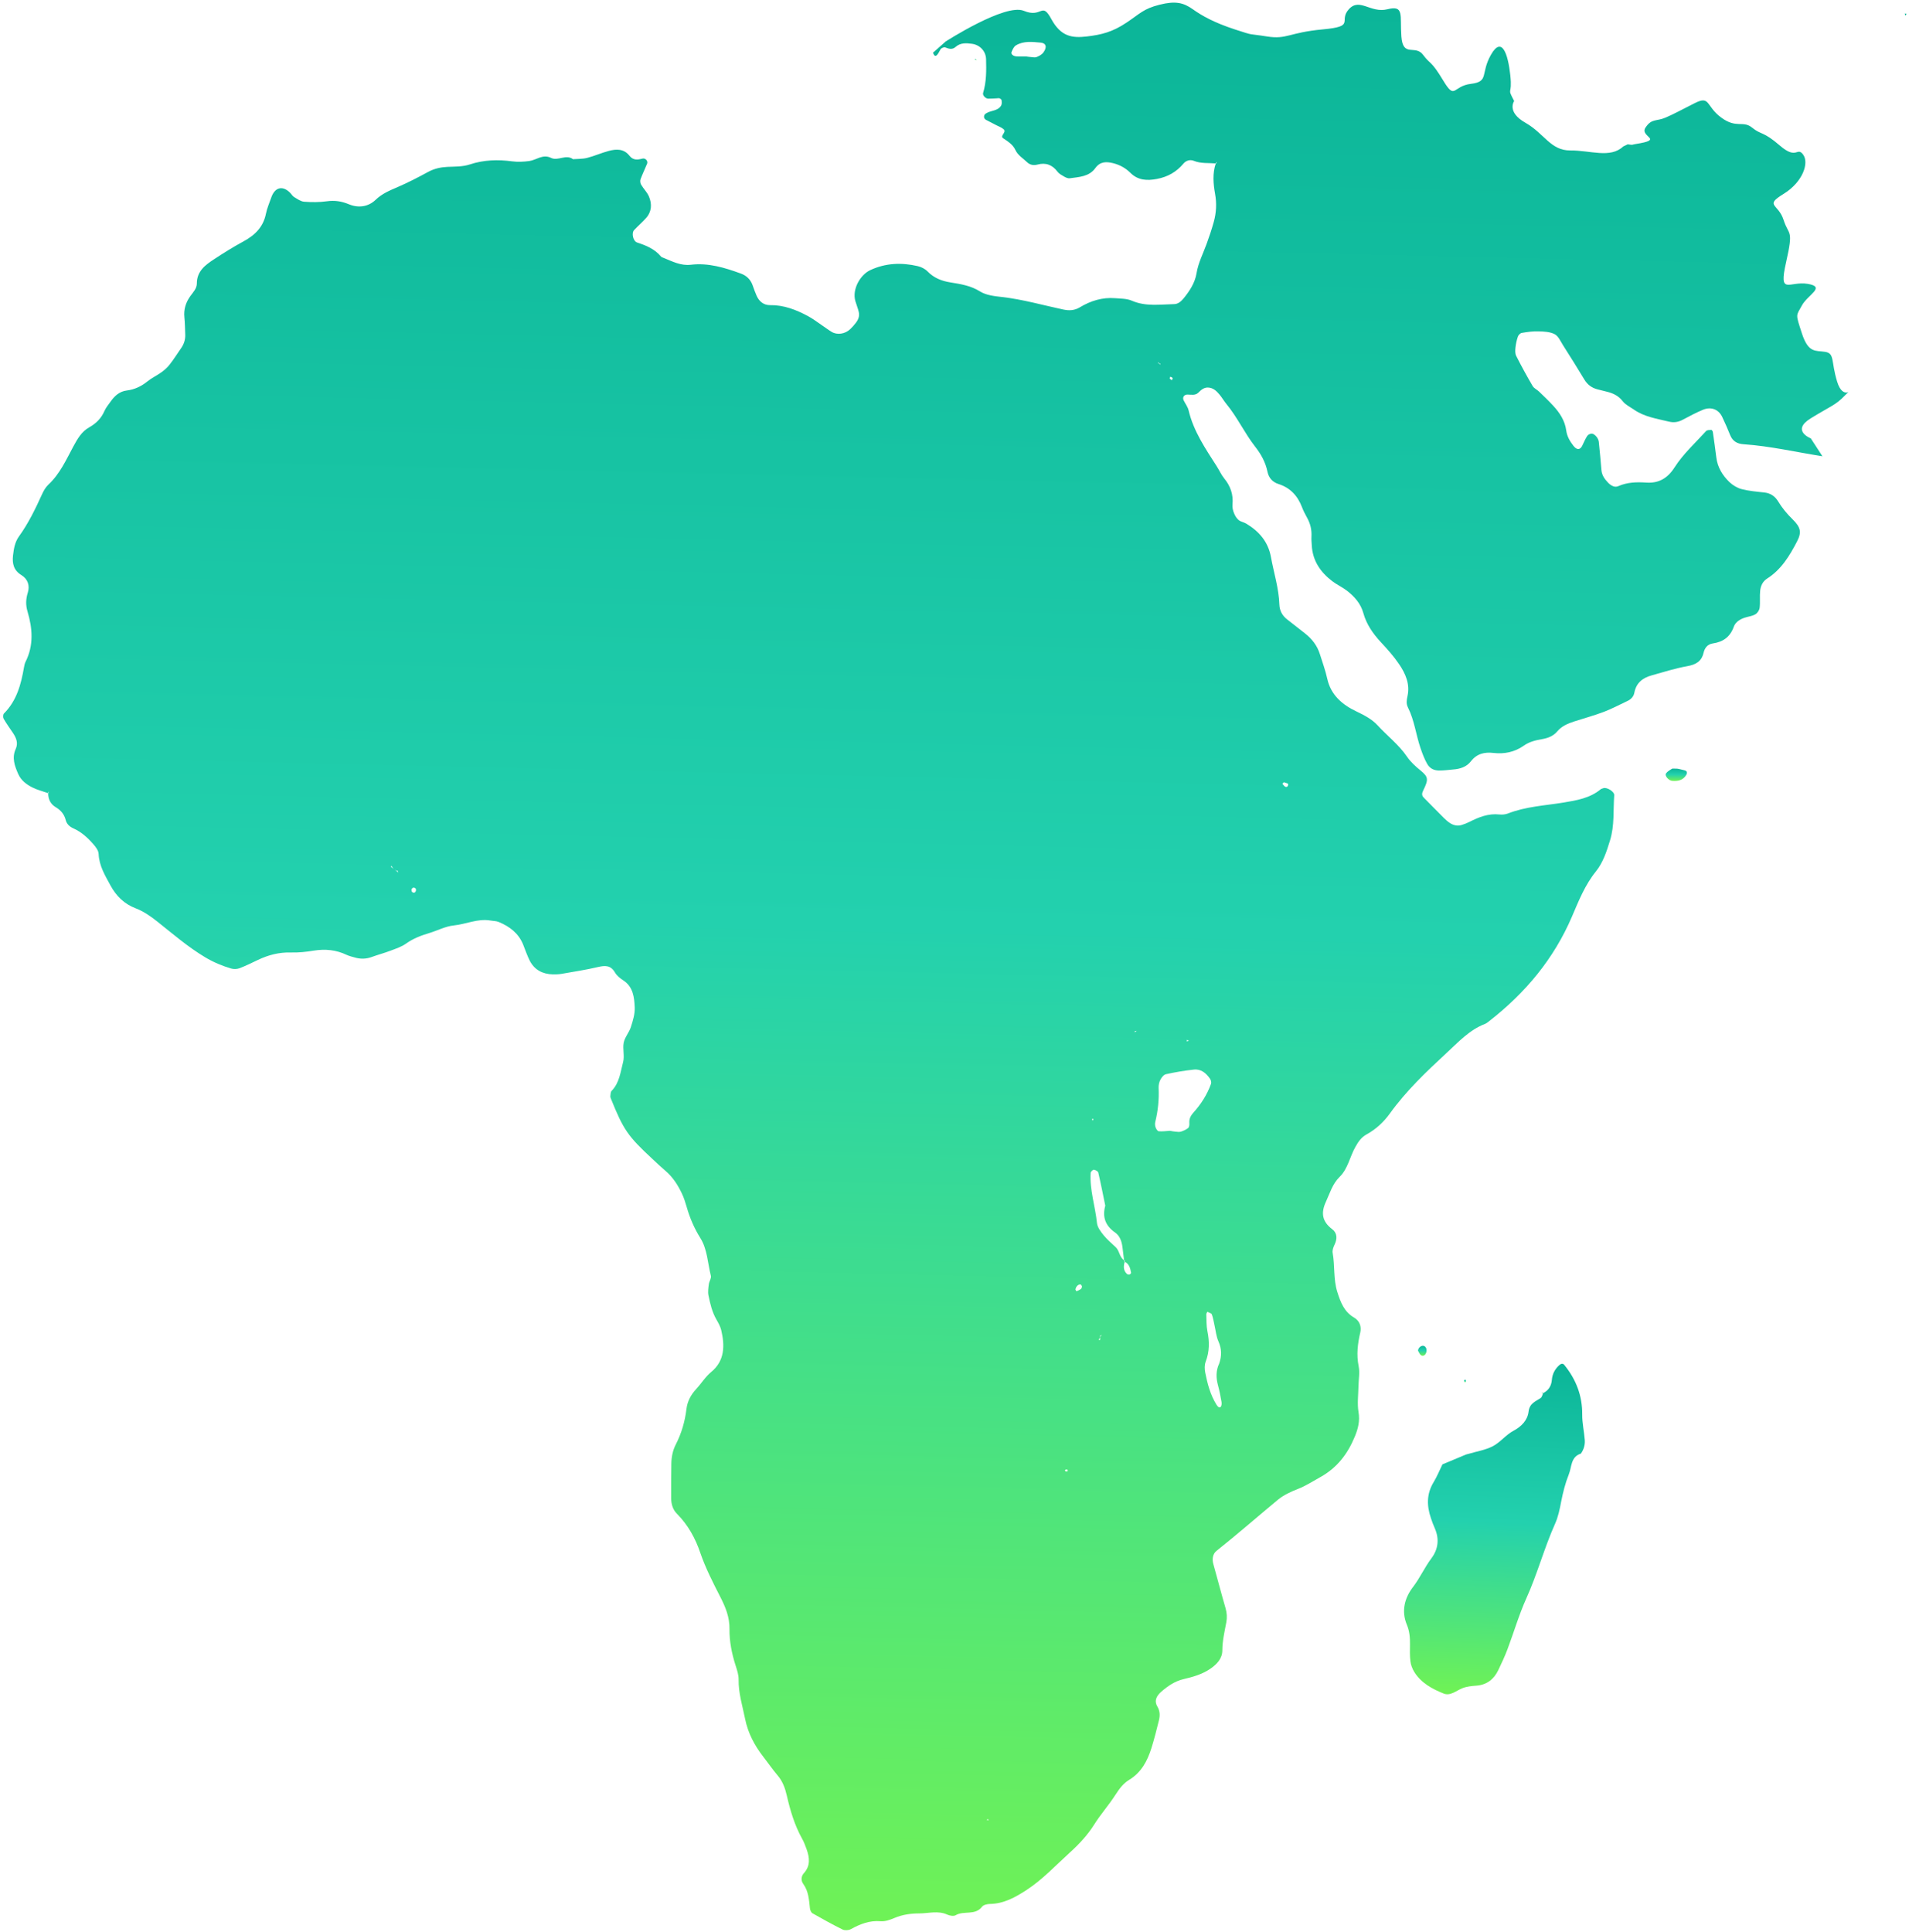 <svg width="593" height="600" viewBox="0 0 593 600" fill="none" xmlns="http://www.w3.org/2000/svg">
<path fill-rule="evenodd" clip-rule="evenodd" d="M289.837 16.357C290.575 18.677 291.587 16.334 292.155 15.329C292.353 14.951 293.242 14.576 293.61 14.725C294.756 15.18 295.815 15.498 296.848 14.571C298.346 13.239 300.142 13.368 301.9 13.602C304.421 13.928 306.238 15.925 306.307 18.366C306.405 21.913 306.425 25.444 305.382 28.892C305.171 29.596 306.135 30.627 306.962 30.645C307.852 30.665 308.723 30.581 309.604 30.547C309.897 30.532 310.223 30.449 310.488 30.542C310.737 30.64 311.102 30.894 311.125 31.107C311.185 31.662 311.249 32.336 310.997 32.775C309.987 34.497 307.911 34.255 306.425 35.145C306.186 35.291 305.911 35.484 305.798 35.723C305.518 36.373 305.721 36.923 306.335 37.254C307.368 37.809 308.435 38.323 309.468 38.873C310.257 39.282 311.146 39.588 311.783 40.166C312.801 41.091 310.486 42.178 311.606 42.931C313.096 43.936 314.641 44.899 315.391 46.534C316.196 48.263 317.753 49.137 319.015 50.355C319.927 51.234 321.027 51.447 322.278 51.118C324.838 50.43 326.891 51.18 328.505 53.341C329.014 54.012 329.875 54.449 330.625 54.886C331.129 55.166 331.771 55.456 332.306 55.377C335.207 54.968 338.314 54.901 340.246 52.208C341.729 50.142 343.664 50.167 345.771 50.687C347.822 51.19 349.652 52.198 351.137 53.678C353.522 56.063 356.359 56.158 359.394 55.58C362.699 54.953 365.428 53.434 367.622 50.815C368.36 49.931 369.593 49.453 370.855 49.962C373.052 50.851 375.375 50.571 377.66 50.766C377.678 50.702 377.686 50.638 377.709 50.571L377.92 50.288L377.86 50.779C377.791 50.774 377.729 50.774 377.66 50.766C376.609 53.878 376.884 57.06 377.439 60.182C377.986 63.186 377.83 66.087 377.03 68.958C376.401 71.235 375.645 73.473 374.841 75.691C373.744 78.739 372.225 81.601 371.685 84.88C371.207 87.83 369.563 90.367 367.663 92.69C366.877 93.633 365.962 94.445 364.726 94.468C360.324 94.563 355.891 95.273 351.595 93.407C350.037 92.728 348.141 92.764 346.393 92.623C342.431 92.307 338.792 93.43 335.425 95.465C333.812 96.437 332.164 96.545 330.322 96.151C323.972 94.8 317.727 92.996 311.244 92.258C308.923 91.996 306.325 91.719 304.431 90.529C301.507 88.694 298.387 88.239 295.193 87.712C292.492 87.281 290.102 86.337 288.131 84.315C287.355 83.513 286.165 82.914 285.052 82.66C280.026 81.501 275.071 81.689 270.309 83.919C267.269 85.345 264.594 89.843 265.725 93.597C266.059 94.725 266.519 95.815 266.776 96.971C267.051 98.189 266.611 99.305 265.864 100.268C265.324 100.972 264.741 101.651 264.09 102.257C262.495 103.768 260.051 104.12 258.349 103.095C257.337 102.483 256.409 101.764 255.415 101.101C253.95 100.117 252.544 99.014 250.987 98.187C247.31 96.221 243.499 94.72 239.194 94.784C237.269 94.805 235.856 93.672 235.052 91.916C234.574 90.853 234.186 89.73 233.79 88.619C233.153 86.833 231.929 85.631 230.164 84.981C225.14 83.146 220.054 81.586 214.594 82.236C211.471 82.598 208.835 81.203 206.118 80.095C205.838 79.982 205.504 79.905 205.337 79.697C203.379 77.335 200.712 76.246 197.898 75.323C196.661 74.915 196.109 72.388 196.978 71.469C198.188 70.176 199.545 69.019 200.712 67.701C202.467 65.71 202.554 63.338 201.585 61.035C201.028 59.714 199.899 58.638 199.164 57.381C198.89 56.931 198.789 56.191 198.959 55.708C199.568 54.058 200.339 52.473 201.012 50.841C201.344 50.054 200.532 49.001 199.514 49.276C198.018 49.679 196.641 49.8 195.546 48.392C193.814 46.169 191.45 46.241 189.078 46.886C186.809 47.49 184.64 48.469 182.363 49.052C180.965 49.409 179.459 49.327 177.997 49.445C175.795 47.811 173.325 50.111 171.161 49.037C168.589 47.767 166.636 49.725 164.38 50.024C162.65 50.255 160.841 50.347 159.109 50.119C154.645 49.52 150.241 49.651 145.962 51.072C143.652 51.835 141.285 51.725 138.939 51.838C136.831 51.948 134.889 52.377 133.008 53.395C129.906 55.084 126.753 56.713 123.512 58.113C121.068 59.167 118.689 60.131 116.689 62.06C114.366 64.296 111.27 64.648 108.397 63.456C106.099 62.508 103.979 62.179 101.54 62.52C99.215 62.844 96.809 62.837 94.466 62.657C93.386 62.564 92.338 61.783 91.351 61.194C90.863 60.904 90.555 60.326 90.141 59.91C87.81 57.535 85.384 58.131 84.264 61.351C83.688 63.022 82.956 64.669 82.609 66.391C81.781 70.541 79.17 73.067 75.603 74.999C72.494 76.69 69.469 78.566 66.509 80.517C63.772 82.316 61.146 84.222 61.146 88.08C61.146 89.609 60.01 90.76 59.144 91.952C57.702 93.949 57.024 96.133 57.289 98.624C57.466 100.384 57.476 102.167 57.545 103.938C57.605 105.464 57.16 106.847 56.291 108.104C55.107 109.797 54.02 111.563 52.737 113.194C52.041 114.107 51.139 114.911 50.204 115.592C48.777 116.62 47.143 117.386 45.776 118.483C43.869 120.022 41.788 120.999 39.374 121.297C37.141 121.577 35.636 122.939 34.399 124.686C33.718 125.658 32.914 126.58 32.452 127.649C31.467 129.926 29.879 131.517 27.723 132.732C25.333 134.066 24.061 136.317 22.75 138.738C20.533 142.868 18.58 147.236 15.021 150.546C14.188 151.33 13.563 152.422 13.08 153.481C10.999 158.058 8.822 162.568 5.867 166.654C4.626 168.394 4.287 170.442 4.045 172.521C3.747 175.101 4.276 177.18 6.635 178.624C8.66 179.863 9.295 181.906 8.653 184.015C8.018 186.084 7.938 187.883 8.565 190.003C10.11 195.191 10.508 200.47 7.938 205.568C7.681 206.09 7.558 206.699 7.455 207.269C6.545 212.561 5.196 217.662 1.216 221.637C0.917 221.935 0.894 222.853 1.131 223.264C2.02 224.795 3.063 226.235 4.045 227.699C5.073 229.244 5.71 230.832 4.867 232.682C3.639 235.388 4.561 237.917 5.643 240.381C6.515 242.378 8.195 243.658 10.043 244.588C11.585 245.369 13.317 245.798 14.967 246.374C14.967 246.31 14.951 246.258 14.951 246.189L15.216 245.827L15.026 246.4C15.005 246.395 14.995 246.374 14.967 246.374C14.969 248.211 15.673 249.743 17.272 250.704C18.875 251.66 19.962 252.904 20.42 254.746C20.718 255.965 21.645 256.795 22.748 257.285C25.259 258.396 27.219 260.192 28.977 262.201C29.735 263.049 30.593 264.196 30.635 265.231C30.791 268.978 32.675 272.005 34.358 275.112C36.101 278.311 38.604 280.789 42.099 282.122C44.594 283.086 46.709 284.546 48.834 286.232C53.688 290.079 58.378 294.159 63.744 297.359C66.319 298.896 69.014 300.024 71.859 300.859C72.651 301.082 73.671 301.036 74.445 300.738C76.374 299.995 78.24 299.07 80.108 298.181C83.362 296.626 86.721 295.755 90.388 295.861C92.729 295.933 95.113 295.673 97.436 295.29C101.016 294.714 104.406 295.031 107.695 296.608C108.487 296.971 109.376 297.184 110.234 297.42C111.976 297.934 113.711 297.906 115.456 297.264C117.391 296.557 119.408 296.03 121.341 295.29C122.978 294.673 124.72 294.1 126.126 293.101C128.356 291.505 130.8 290.59 133.37 289.819C135.904 289.053 138.373 287.725 140.951 287.463C144.754 287.077 148.367 285.265 152.312 285.926C153.17 286.083 154.101 286.054 154.892 286.37C158.287 287.766 161.07 289.87 162.504 293.399C163.167 295.054 163.737 296.75 164.518 298.333C165.991 301.265 168.525 302.578 171.734 302.66C172.621 302.678 173.518 302.645 174.384 302.506C178.174 301.838 181.991 301.267 185.73 300.383C187.965 299.864 189.708 299.792 191.023 302.062C191.594 303.043 192.578 303.85 193.542 304.477C196.713 306.502 197.029 309.799 197.17 312.96C197.245 314.972 196.602 317.079 195.965 319.03C195.436 320.698 194.105 322.152 193.755 323.838C193.357 325.788 194.063 328.001 193.555 329.9C192.732 332.984 192.439 336.353 190.003 338.83C189.656 339.177 189.667 339.904 189.597 340.467C189.559 340.732 189.685 341.043 189.79 341.313C193.66 350.926 195.043 352.936 202.729 360.052C204.019 361.262 205.311 362.49 206.668 363.642C208.973 365.589 210.556 368.067 211.831 370.762C212.468 372.091 212.89 373.476 213.306 374.902C214.265 378.282 215.632 381.481 217.531 384.526C219.746 388.039 219.818 392.344 220.818 396.301C221.005 397.041 220.309 397.979 220.191 398.843C220.044 399.996 219.846 401.217 220.062 402.32C220.597 404.925 221.19 407.526 222.547 409.877C223.133 410.905 223.747 411.977 224.022 413.102C225.173 417.939 225.173 422.629 220.951 426.139C219.08 427.689 217.88 429.711 216.292 431.425C214.596 433.247 213.514 435.29 213.229 437.708C212.764 441.576 211.685 445.235 209.919 448.689C208.943 450.601 208.575 452.605 208.539 454.695C208.485 458.246 208.475 461.808 208.485 465.362C208.498 467.194 208.986 468.918 210.305 470.232C213.72 473.67 216.01 477.825 217.531 482.33C219.168 487.105 221.468 491.574 223.747 496.035C225.387 499.25 226.651 502.292 226.605 506.057C226.559 509.876 227.332 513.705 228.522 517.398C228.972 518.803 229.462 520.276 229.439 521.715C229.375 525.937 230.642 529.877 231.451 533.914C232.359 538.416 234.427 542.237 237.192 545.797C238.637 547.662 239.975 549.618 241.502 551.414C243.103 553.275 243.874 555.395 244.416 557.764C245.475 562.377 246.816 566.925 249.15 571.119C249.736 572.147 250.149 573.27 250.548 574.375C251.483 577.009 251.817 579.533 249.692 581.871C248.849 582.802 248.764 584.14 249.504 585.158C251.177 587.458 251.301 590.113 251.591 592.749C251.655 593.304 251.953 594.047 252.38 594.299C255.443 596.046 258.547 597.771 261.711 599.338C262.399 599.677 263.584 599.611 264.268 599.248C267.174 597.652 270.088 596.483 273.547 596.771C274.938 596.892 276.472 596.342 277.808 595.776C280.319 594.718 282.845 594.345 285.579 594.345C288.491 594.332 291.387 593.402 294.27 594.718C295.023 595.057 296.228 595.275 296.842 594.908C299.387 593.392 302.905 595.093 305.053 592.264C305.498 591.69 306.636 591.428 307.461 591.408C311.822 591.336 315.36 589.367 318.891 587.06C323.908 583.778 327.924 579.43 332.303 575.46C335.197 572.846 337.823 570.022 339.863 566.784C341.909 563.515 344.481 560.652 346.553 557.412C347.681 555.659 348.927 553.963 350.731 552.874C354.55 550.579 356.433 546.945 357.695 542.926C358.577 540.104 359.291 537.234 360.005 534.358C360.368 532.904 360.34 531.46 359.52 530.08C358.374 528.127 359.425 526.603 360.802 525.413C362.814 523.678 364.981 522.19 367.689 521.561C370.567 520.887 373.433 520.081 375.941 518.369C377.974 516.981 379.682 515.203 379.698 512.674C379.706 509.66 380.394 506.808 380.939 503.901C381.209 502.447 381.124 501 380.698 499.532C379.377 494.999 378.197 490.42 376.915 485.871C376.452 484.286 376.74 482.644 377.85 481.76C384.331 476.615 390.545 471.177 396.9 465.896C398.684 464.424 400.917 463.37 403.098 462.53C405.614 461.559 407.817 460.101 410.145 458.817C415.331 455.938 418.623 451.642 420.843 446.25C421.891 443.724 422.482 441.373 421.997 438.561C421.57 435.979 421.945 433.263 421.989 430.585C422.017 428.529 422.446 426.388 422.048 424.397C421.318 420.799 421.732 417.379 422.552 413.886C422.968 412.064 422.339 410.255 420.635 409.268C417.541 407.472 416.449 404.55 415.431 401.369C414.149 397.357 414.693 393.204 413.969 389.155C413.827 388.371 414.179 387.399 414.552 386.628C415.423 384.817 415.423 383.013 413.827 381.81C410.682 379.425 410.266 376.748 411.887 373.26C413.123 370.595 413.884 367.771 416.12 365.571C418.728 363.043 419.301 359.278 421.056 356.212C421.94 354.642 422.855 353.265 424.543 352.345C427.424 350.762 429.845 348.521 431.757 345.848C436.806 338.833 443.018 332.938 449.326 327.096C453.014 323.694 456.406 319.932 461.266 318.059C461.803 317.853 462.271 317.431 462.733 317.074C473.896 308.345 482.688 297.824 488.313 284.687C490.389 279.84 492.34 274.889 495.755 270.666C497.965 267.901 499.083 264.478 500.134 261.024C501.565 256.381 501.087 251.676 501.432 246.998C501.506 245.875 499.098 244.416 498.024 244.835C497.754 244.945 497.428 244.999 497.225 245.164C493.887 247.947 489.711 248.612 485.702 249.286C479.894 250.236 473.984 250.506 468.405 252.688C467.611 252.999 466.634 253.079 465.778 252.991C462.358 252.619 459.382 253.806 456.442 255.302C455.656 255.692 454.828 256.021 453.978 256.273C452.791 256.617 451.606 256.383 450.57 255.756C449.82 255.302 449.144 254.7 448.517 254.073C446.42 251.994 444.367 249.864 442.27 247.759C441.532 247.016 441.712 246.343 442.126 245.485C443.747 242.154 443.747 241.353 441.316 239.369C439.695 238.04 438.171 236.686 437.007 234.964C434.481 231.266 430.896 228.558 427.905 225.281C426.129 223.356 423.721 222.125 421.272 220.948C416.962 218.89 413.408 215.904 412.285 210.805C411.717 208.22 410.787 205.712 409.993 203.163C409.173 200.531 407.542 198.458 405.404 196.767C403.543 195.299 401.685 193.832 399.809 192.388C398.298 191.231 397.483 189.635 397.417 187.808C397.247 182.738 395.687 177.933 394.79 172.988C393.919 168.265 391.1 165.035 387.13 162.65C386.369 162.2 385.393 162.067 384.74 161.517C384.102 160.972 383.609 160.147 383.306 159.35C382.985 158.549 382.769 157.6 382.851 156.752C383.159 153.643 382.245 151.004 380.273 148.596C379.348 147.463 378.757 146.065 377.95 144.826C374.443 139.334 370.763 133.981 369.226 127.49C368.969 126.367 368.18 125.388 367.666 124.322C367.25 123.432 367.807 122.541 368.871 122.556C370.046 122.566 371.261 122.9 372.233 121.98C373.083 121.138 373.957 120.331 375.242 120.374C376.868 120.431 377.938 121.484 378.883 122.636C379.634 123.553 380.222 124.584 380.97 125.493C384.367 129.615 386.6 134.516 389.869 138.71C391.748 141.089 393.122 143.608 393.737 146.584C394.112 148.411 395.286 149.763 397.144 150.346C400.804 151.505 403.104 154.023 404.448 157.546C404.866 158.646 405.409 159.718 405.992 160.748C407.033 162.606 407.513 164.57 407.385 166.71C407.333 167.589 407.436 168.484 407.48 169.378C407.727 174.173 410.178 177.74 413.876 180.544C415.284 181.613 416.947 182.368 418.345 183.432C420.717 185.275 422.685 187.446 423.51 190.468C424.489 193.976 426.504 196.841 428.963 199.496C430.968 201.639 432.959 203.864 434.604 206.295C436.614 209.253 438.058 212.522 437.2 216.287C436.935 217.469 436.783 218.625 437.351 219.741C439.363 223.744 439.841 228.216 441.265 232.397C441.846 234.093 442.452 235.72 443.326 237.274C444.151 238.713 445.449 239.323 446.988 239.346C448.45 239.369 449.93 239.145 451.393 239.017C453.536 238.852 455.538 238.243 456.889 236.501C458.742 234.103 461.135 233.543 463.974 233.885C467.325 234.27 470.522 233.597 473.282 231.657C475.058 230.387 476.978 229.945 479.036 229.586C480.801 229.287 482.508 228.645 483.703 227.219C485.111 225.546 486.992 224.752 488.973 224.107C492.062 223.107 495.221 222.251 498.255 221.098C500.728 220.154 503.079 218.898 505.489 217.764C506.633 217.251 507.471 216.372 507.687 215.161C508.255 212.144 510.236 210.579 512.978 209.811C516.676 208.77 520.353 207.606 524.11 206.928C526.749 206.455 528.553 205.473 529.173 202.808C529.548 201.223 530.432 200.113 532.064 199.866C535.286 199.385 537.455 197.831 538.583 194.652C539.074 193.264 540.444 192.375 541.898 191.889C543.021 191.511 544.265 191.393 545.272 190.815C545.91 190.463 546.524 189.525 546.606 188.798C546.822 187.043 546.583 185.241 546.771 183.476C546.915 181.99 547.578 180.582 548.893 179.739C553.313 176.943 555.891 172.659 558.206 168.221C559.725 165.315 559.373 163.788 556.767 161.232C555.061 159.569 553.568 157.755 552.337 155.724C551.36 154.129 549.975 153.18 548.035 152.972C545.684 152.72 543.296 152.517 541.017 151.931C539.655 151.572 538.277 150.744 537.239 149.763C535.076 147.686 533.521 145.17 533.143 142.074C532.822 139.447 532.452 136.811 532.066 134.184C532.033 133.933 531.75 133.534 531.604 133.542C531.049 133.57 530.278 133.552 529.977 133.897C526.616 137.592 522.846 140.992 520.155 145.211C518.004 148.58 515.214 150.176 511.361 149.899C508.362 149.696 505.492 149.778 502.673 151.017C501.514 151.515 500.358 150.796 499.504 149.909C498.474 148.837 497.61 147.65 497.464 146.083C497.207 143.143 496.965 140.19 496.644 137.255C496.588 136.698 496.282 136.112 495.937 135.683C495.583 135.243 495.048 134.757 494.545 134.706C494.072 134.642 493.332 134.979 493.067 135.385C492.419 136.356 491.993 137.463 491.461 138.517C490.795 139.81 489.791 139.792 488.773 138.491C487.673 137.078 486.771 135.567 486.527 133.727C486.123 130.664 484.492 128.205 482.451 125.994C481.056 124.478 479.55 123.052 478.062 121.616C477.435 121.007 476.494 120.613 476.086 119.901C474.295 116.836 472.588 113.726 470.987 110.558C470.62 109.843 470.666 108.833 470.751 107.988C470.874 106.819 471.126 105.652 471.512 104.547C471.671 104.069 472.244 103.486 472.707 103.406C474.413 103.123 476.168 102.861 477.892 102.923C479.604 102.969 481.5 103.051 482.952 103.812C484.114 104.431 484.774 106.05 485.566 107.292C487.786 110.792 489.991 114.284 492.126 117.846C493.103 119.477 494.442 120.485 496.248 120.94C497.107 121.143 497.965 121.395 498.831 121.59C500.887 122.068 502.691 122.828 504.076 124.635C504.934 125.735 506.381 126.421 507.579 127.246C510.84 129.515 514.687 130.044 518.41 130.964C519.937 131.332 521.281 131.144 522.661 130.407C524.745 129.302 526.832 128.181 529.006 127.279C531.537 126.239 533.86 127.161 534.98 129.515C535.877 131.37 536.689 133.285 537.473 135.21C538.236 137.078 539.683 137.862 541.6 137.99C549.88 138.553 557.949 140.447 566.106 141.722L562.498 136.168C562.498 136.168 556.258 133.768 562.498 129.929C568.737 126.09 570.176 125.892 573.057 122.87C575.938 119.85 572.577 124.807 570.657 118.488C568.737 112.169 569.963 109.769 566.951 109.291C563.939 108.813 561.753 109.771 559.725 103.532C557.697 97.292 557.911 98.254 559.725 94.892C561.539 91.534 567.298 89.133 561.539 88.172C555.78 87.211 552.422 92.011 554.819 81.452C557.217 70.893 555.652 73.393 554.035 68.305C552.419 63.217 547.973 63.962 554.035 60.231C560.098 56.497 562.017 50.538 560.098 47.999C558.178 45.46 558.178 49.797 552.9 45.228C547.621 40.659 547.141 41.993 544.26 39.647C541.379 37.3 539.46 40.042 534.662 36.512C529.861 32.981 531.303 29.601 526.503 32.009C521.702 34.417 520.335 35.242 517.421 36.512C514.507 37.781 513.065 36.715 511.146 39.647C509.226 42.579 517.334 43.298 507.962 44.758C506.728 44.951 507.517 45.11 505.628 44.828L504.21 45.506C500.208 49.289 493.984 46.673 487.819 46.734C481.655 46.796 479.763 41.487 473.837 38.125C467.911 34.764 470.35 31.387 470.35 31.387C467.932 26.744 469.872 30.059 469.15 23.359C468.428 16.66 466.511 11.101 463.149 17.002C459.788 22.902 462.669 25.351 456.91 26.045C451.151 26.739 452.11 31.31 448.27 24.945C444.431 18.58 444.431 20.222 442.031 17.002C439.631 13.782 435.791 17.986 435.311 11.325C434.83 4.664 436.272 1.56 430.991 2.873C425.713 4.186 422.351 -0.838 418.993 2.873C415.634 6.584 421.336 8.169 410.834 9.136C400.331 10.102 399.801 12.319 393.557 11.325C387.312 10.331 389.974 11.217 383.591 9.136C377.208 7.054 373.399 4.919 370.521 2.873C367.64 0.825 365.14 0.213 360.152 1.478C355.164 2.744 354.203 4.184 349.883 7.064C345.563 9.945 342.174 10.788 337.63 11.325C333.087 11.862 329.569 11.423 326.58 5.921C323.527 0.298 323.782 5.761 318.023 3.361C312.264 0.961 293.756 12.89 293.756 12.89L289.837 16.357ZM121.384 269.199L121.616 268.973C121.803 269.327 122.032 269.638 122.289 269.895C121.993 269.654 121.683 269.425 121.384 269.199ZM123.417 270.749C123.127 270.535 122.844 270.322 122.564 270.098C122.852 270.312 123.17 270.492 123.605 270.528L123.62 271.065L123.417 270.749ZM128.053 277.109C127.886 276.991 127.873 276.646 127.796 276.407C128.004 275.757 128.428 275.541 128.986 275.875C129.145 275.986 129.274 276.358 129.222 276.569C129.076 277.271 128.621 277.471 128.053 277.109ZM306.597 565.401L306.685 565.026L307.222 565.299L306.597 565.401ZM331.07 457.064C330.61 456.681 330.8 456.445 331.537 456.45C331.607 456.612 331.668 456.758 331.725 456.928C331.504 456.974 331.17 457.149 331.07 457.064ZM339.66 347.547L339.427 348.148L339.193 347.529L339.66 347.547ZM335.783 400.377C335.366 400.68 334.881 400.893 334.397 401.091C334.379 401.096 334.027 400.634 334.069 400.459C334.328 399.449 335.06 398.822 335.739 399.01C335.916 399.056 335.993 399.411 336.114 399.642C336.011 399.896 335.978 400.235 335.783 400.377ZM341.958 414.96C341.886 415.102 341.811 415.241 341.734 415.374C341.719 415.672 341.701 415.965 341.683 416.258C341.552 416.245 341.421 416.217 341.282 416.186C341.436 415.916 341.585 415.644 341.734 415.374C341.747 415.192 341.757 415.017 341.763 414.847L342.287 414.727L341.958 414.96ZM350.829 395.905C350.595 395.957 350.233 395.867 350.055 395.697C348.899 394.6 348.986 393.279 349.372 391.932C349.31 391.899 349.282 391.85 349.217 391.827C349.199 391.691 349.182 391.568 349.166 391.434C347.704 390.491 347.781 388.52 346.581 387.394C345.309 386.189 343.934 385.056 342.839 383.699C341.937 382.589 340.899 381.232 340.758 379.903C340.226 374.681 338.455 369.609 338.797 364.292C338.82 363.929 339.491 363.297 339.789 363.338C340.29 363.395 341.071 363.824 341.164 364.227C341.958 367.643 342.631 371.076 343.338 374.512C342.364 378.025 343.356 380.738 346.409 382.856C347.881 383.884 348.467 385.657 348.683 387.464C348.845 388.792 349.004 390.105 349.169 391.434C349.274 391.498 349.323 391.591 349.438 391.658C349.41 391.742 349.397 391.835 349.374 391.932C350.793 392.606 351.104 393.973 351.356 395.358C351.389 395.512 351.05 395.849 350.829 395.905ZM352.664 320.459L352.522 320.844L352.54 320.238L353.108 320.202L352.664 320.459ZM398.833 243.002C399.275 243.077 399.701 243.29 400.141 243.437C400.2 244.074 399.907 244.542 399.357 244.413C398.971 244.316 398.684 243.799 398.352 243.46C398.511 243.301 398.709 242.974 398.833 243.002ZM363.544 117.01C363.781 117.136 364.107 117.216 364.238 117.427C364.32 117.563 364.107 117.874 364.032 118.1C363.809 117.93 363.518 117.812 363.367 117.596C363.295 117.488 363.477 117.216 363.544 117.01ZM359.898 112.526C359.972 112.716 360.008 112.739 360.077 112.855C360.265 112.891 360.422 112.927 360.427 112.978C360.453 113.387 360.286 113.264 360.077 112.855C359.939 112.832 359.779 112.804 359.664 112.768L359.898 112.526ZM377.264 411.638C377.652 413.334 377.796 415.122 378.498 416.685C379.521 418.99 379.526 421.205 378.724 423.528C377.683 425.718 377.719 427.984 378.356 430.336C378.814 432.032 379.163 433.751 379.449 435.488C379.536 436.002 379.456 436.85 379.14 437.043C378.583 437.382 378.2 436.835 377.835 436.249C375.956 433.209 375.077 429.811 374.394 426.386C374.175 425.281 374.139 423.965 374.533 422.947C375.733 419.802 375.712 416.7 375.059 413.473C374.72 411.776 374.79 409.996 374.72 408.251C374.71 407.981 374.936 407.714 375.054 407.457C375.532 407.726 376.283 407.883 376.434 408.279C376.848 409.351 376.994 410.51 377.264 411.638ZM368.709 322.975L369.311 323.283L368.655 323.483L368.709 322.975ZM370.809 332.241C373.081 331.971 374.674 333.339 375.889 335.107C376.17 335.52 376.342 336.253 376.17 336.692C374.964 340.043 373.075 342.983 370.693 345.614C369.899 346.504 369.352 347.501 369.447 348.791C369.485 349.31 369.439 350.076 369.108 350.358C368.47 350.89 367.633 351.253 366.826 351.51C366.302 351.674 365.672 351.556 365.107 351.51C364.523 351.458 363.945 351.345 363.41 351.247C362.221 351.322 361.059 351.494 359.923 351.386C359.551 351.345 359.106 350.633 358.947 350.135C358.767 349.616 358.744 348.947 358.883 348.41C359.725 344.962 360.065 341.505 359.908 337.962C359.869 337.108 360.052 336.155 360.442 335.415C360.805 334.695 361.493 333.819 362.18 333.673C365.027 333.04 367.913 332.555 370.809 332.241ZM324.062 16.364C323.571 16.991 322.746 17.426 321.98 17.729C321.489 17.929 320.837 17.767 320.256 17.726C319.67 17.68 319.097 17.585 318.735 17.534C317.637 17.534 316.764 17.552 315.89 17.529C314.795 17.5 313.942 16.848 314.222 16.154C314.53 15.396 314.942 14.481 315.589 14.09C317.982 12.654 320.647 13.006 323.273 13.239C324.969 13.389 325.347 14.666 324.062 16.364ZM591.894 4.865L591.691 4.207L592.238 4.255L591.894 4.865Z" fill="url(#paint0_linear_485_17)"/>
<path fill-rule="evenodd" clip-rule="evenodd" d="M485.9 423.944C485.46 423.41 484.898 423.559 484.35 424.055C482.983 425.301 482.21 426.769 482.053 428.67C481.899 430.454 481.043 431.908 479.357 432.723C479.118 433.247 479.003 433.943 478.599 434.231C477.006 435.347 475.135 435.85 474.827 438.482C474.511 441.129 472.681 443.071 470.096 444.451C467.78 445.687 466.056 448 463.746 449.211C461.441 450.411 458.742 450.824 456.216 451.585C455.939 451.68 455.63 451.703 455.36 451.819C452.929 452.824 450.501 453.854 448.07 454.864C447.163 456.72 446.392 458.642 445.328 460.397C443.141 463.982 443.169 467.669 444.459 471.47C444.835 472.611 445.243 473.711 445.724 474.785C447.16 478.1 446.728 481.261 444.647 484.034C442.509 486.879 441.103 490.132 438.919 492.969C436.336 496.336 435.236 500.409 437.02 504.675C437.842 506.64 438.017 508.663 437.989 510.755C437.96 512.528 437.909 514.322 438.125 516.069C438.264 517.202 438.726 518.374 439.327 519.356C441.46 522.786 444.904 524.629 448.461 526.055C450.524 526.878 452.349 525.161 454.255 524.395C455.587 523.858 457.118 523.712 458.583 523.601C461.888 523.354 464.077 521.589 465.447 518.718C466.465 516.591 467.459 514.45 468.294 512.243C470.27 506.99 471.838 501.56 474.138 496.467C477.553 488.911 479.673 480.865 483.065 473.295C484.024 471.159 484.51 468.774 484.947 466.459C485.517 463.566 486.211 460.759 487.318 457.986C488.28 455.62 487.876 452.544 491.083 451.511C491.962 450.259 492.391 448.833 492.288 447.345C492.088 444.703 491.469 442.054 491.492 439.422C491.543 433.517 489.562 428.442 485.9 423.944Z" fill="url(#paint1_linear_485_17)"/>
<path fill-rule="evenodd" clip-rule="evenodd" d="M521.124 238.78C519.914 238.78 519.564 238.682 519.359 238.798C518.706 239.237 517.932 239.633 517.511 240.26C517.038 240.975 518.323 242.447 519.436 242.547C521.191 242.678 522.805 242.406 523.797 240.72C524.167 240.101 524.048 239.518 523.447 239.335C522.391 239.022 521.306 238.837 521.124 238.78Z" fill="url(#paint2_linear_485_17)"/>
<path fill-rule="evenodd" clip-rule="evenodd" d="M442.902 420.437C443.393 419.494 443.105 418.386 442.355 418.098C441.571 417.798 440.536 418.594 440.477 419.54C440.775 420.021 440.967 420.637 441.389 420.943C441.954 421.339 442.576 421.067 442.902 420.437Z" fill="url(#paint3_linear_485_17)"/>
<path fill-rule="evenodd" clip-rule="evenodd" d="M455.269 428.547C455.104 428.599 454.813 428.653 454.803 428.717C454.777 428.921 454.883 429.132 454.937 429.344C455.091 429.287 455.249 429.215 455.406 429.168C455.354 428.957 455.305 428.753 455.269 428.547Z" fill="url(#paint4_linear_485_17)"/>
<path fill-rule="evenodd" clip-rule="evenodd" d="M302.984 18.282L302.755 18.516C302.992 18.575 303.224 18.627 303.459 18.678C303.299 18.549 303.147 18.413 302.984 18.282Z" fill="url(#paint5_linear_485_17)"/>
<path fill-rule="evenodd" clip-rule="evenodd" d="M478.899 432.522L479.178 432.821C479.242 432.803 479.289 432.754 479.356 432.724C479.361 432.705 479.371 432.687 479.374 432.672L478.899 432.522Z" fill="url(#paint6_linear_485_17)"/>
<defs>
<linearGradient id="paint0_linear_485_17" x1="285.166" y1="720.404" x2="304.66" y2="-135.612" gradientUnits="userSpaceOnUse">
<stop stop-color="#8DFF33"/>
<stop offset="0.505" stop-color="#23D1AE"/>
<stop offset="1" stop-color="#00A88E"/>
</linearGradient>
<linearGradient id="paint1_linear_485_17" x1="463.138" y1="546.994" x2="469.166" y2="400.385" gradientUnits="userSpaceOnUse">
<stop stop-color="#8DFF33"/>
<stop offset="0.505" stop-color="#23D1AE"/>
<stop offset="1" stop-color="#00A88E"/>
</linearGradient>
<linearGradient id="paint2_linear_485_17" x1="520.581" y1="243.35" x2="520.653" y2="237.866" gradientUnits="userSpaceOnUse">
<stop stop-color="#8DFF33"/>
<stop offset="0.505" stop-color="#23D1AE"/>
<stop offset="1" stop-color="#00A88E"/>
</linearGradient>
<linearGradient id="paint3_linear_485_17" x1="441.759" y1="421.753" x2="441.875" y2="417.33" gradientUnits="userSpaceOnUse">
<stop stop-color="#8DFF33"/>
<stop offset="0.505" stop-color="#23D1AE"/>
<stop offset="1" stop-color="#00A88E"/>
</linearGradient>
<linearGradient id="paint4_linear_485_17" x1="455.091" y1="429.504" x2="455.124" y2="428.366" gradientUnits="userSpaceOnUse">
<stop stop-color="#8DFF33"/>
<stop offset="0.505" stop-color="#23D1AE"/>
<stop offset="1" stop-color="#00A88E"/>
</linearGradient>
<linearGradient id="paint5_linear_485_17" x1="303.093" y1="18.759" x2="303.1" y2="18.191" gradientUnits="userSpaceOnUse">
<stop stop-color="#8DFF33"/>
<stop offset="0.505" stop-color="#23D1AE"/>
<stop offset="1" stop-color="#00A88E"/>
</linearGradient>
<linearGradient id="paint6_linear_485_17" x1="479.127" y1="432.882" x2="479.133" y2="432.454" gradientUnits="userSpaceOnUse">
<stop stop-color="#8DFF33"/>
<stop offset="0.505" stop-color="#23D1AE"/>
<stop offset="1" stop-color="#00A88E"/>
</linearGradient>
</defs>
</svg>
